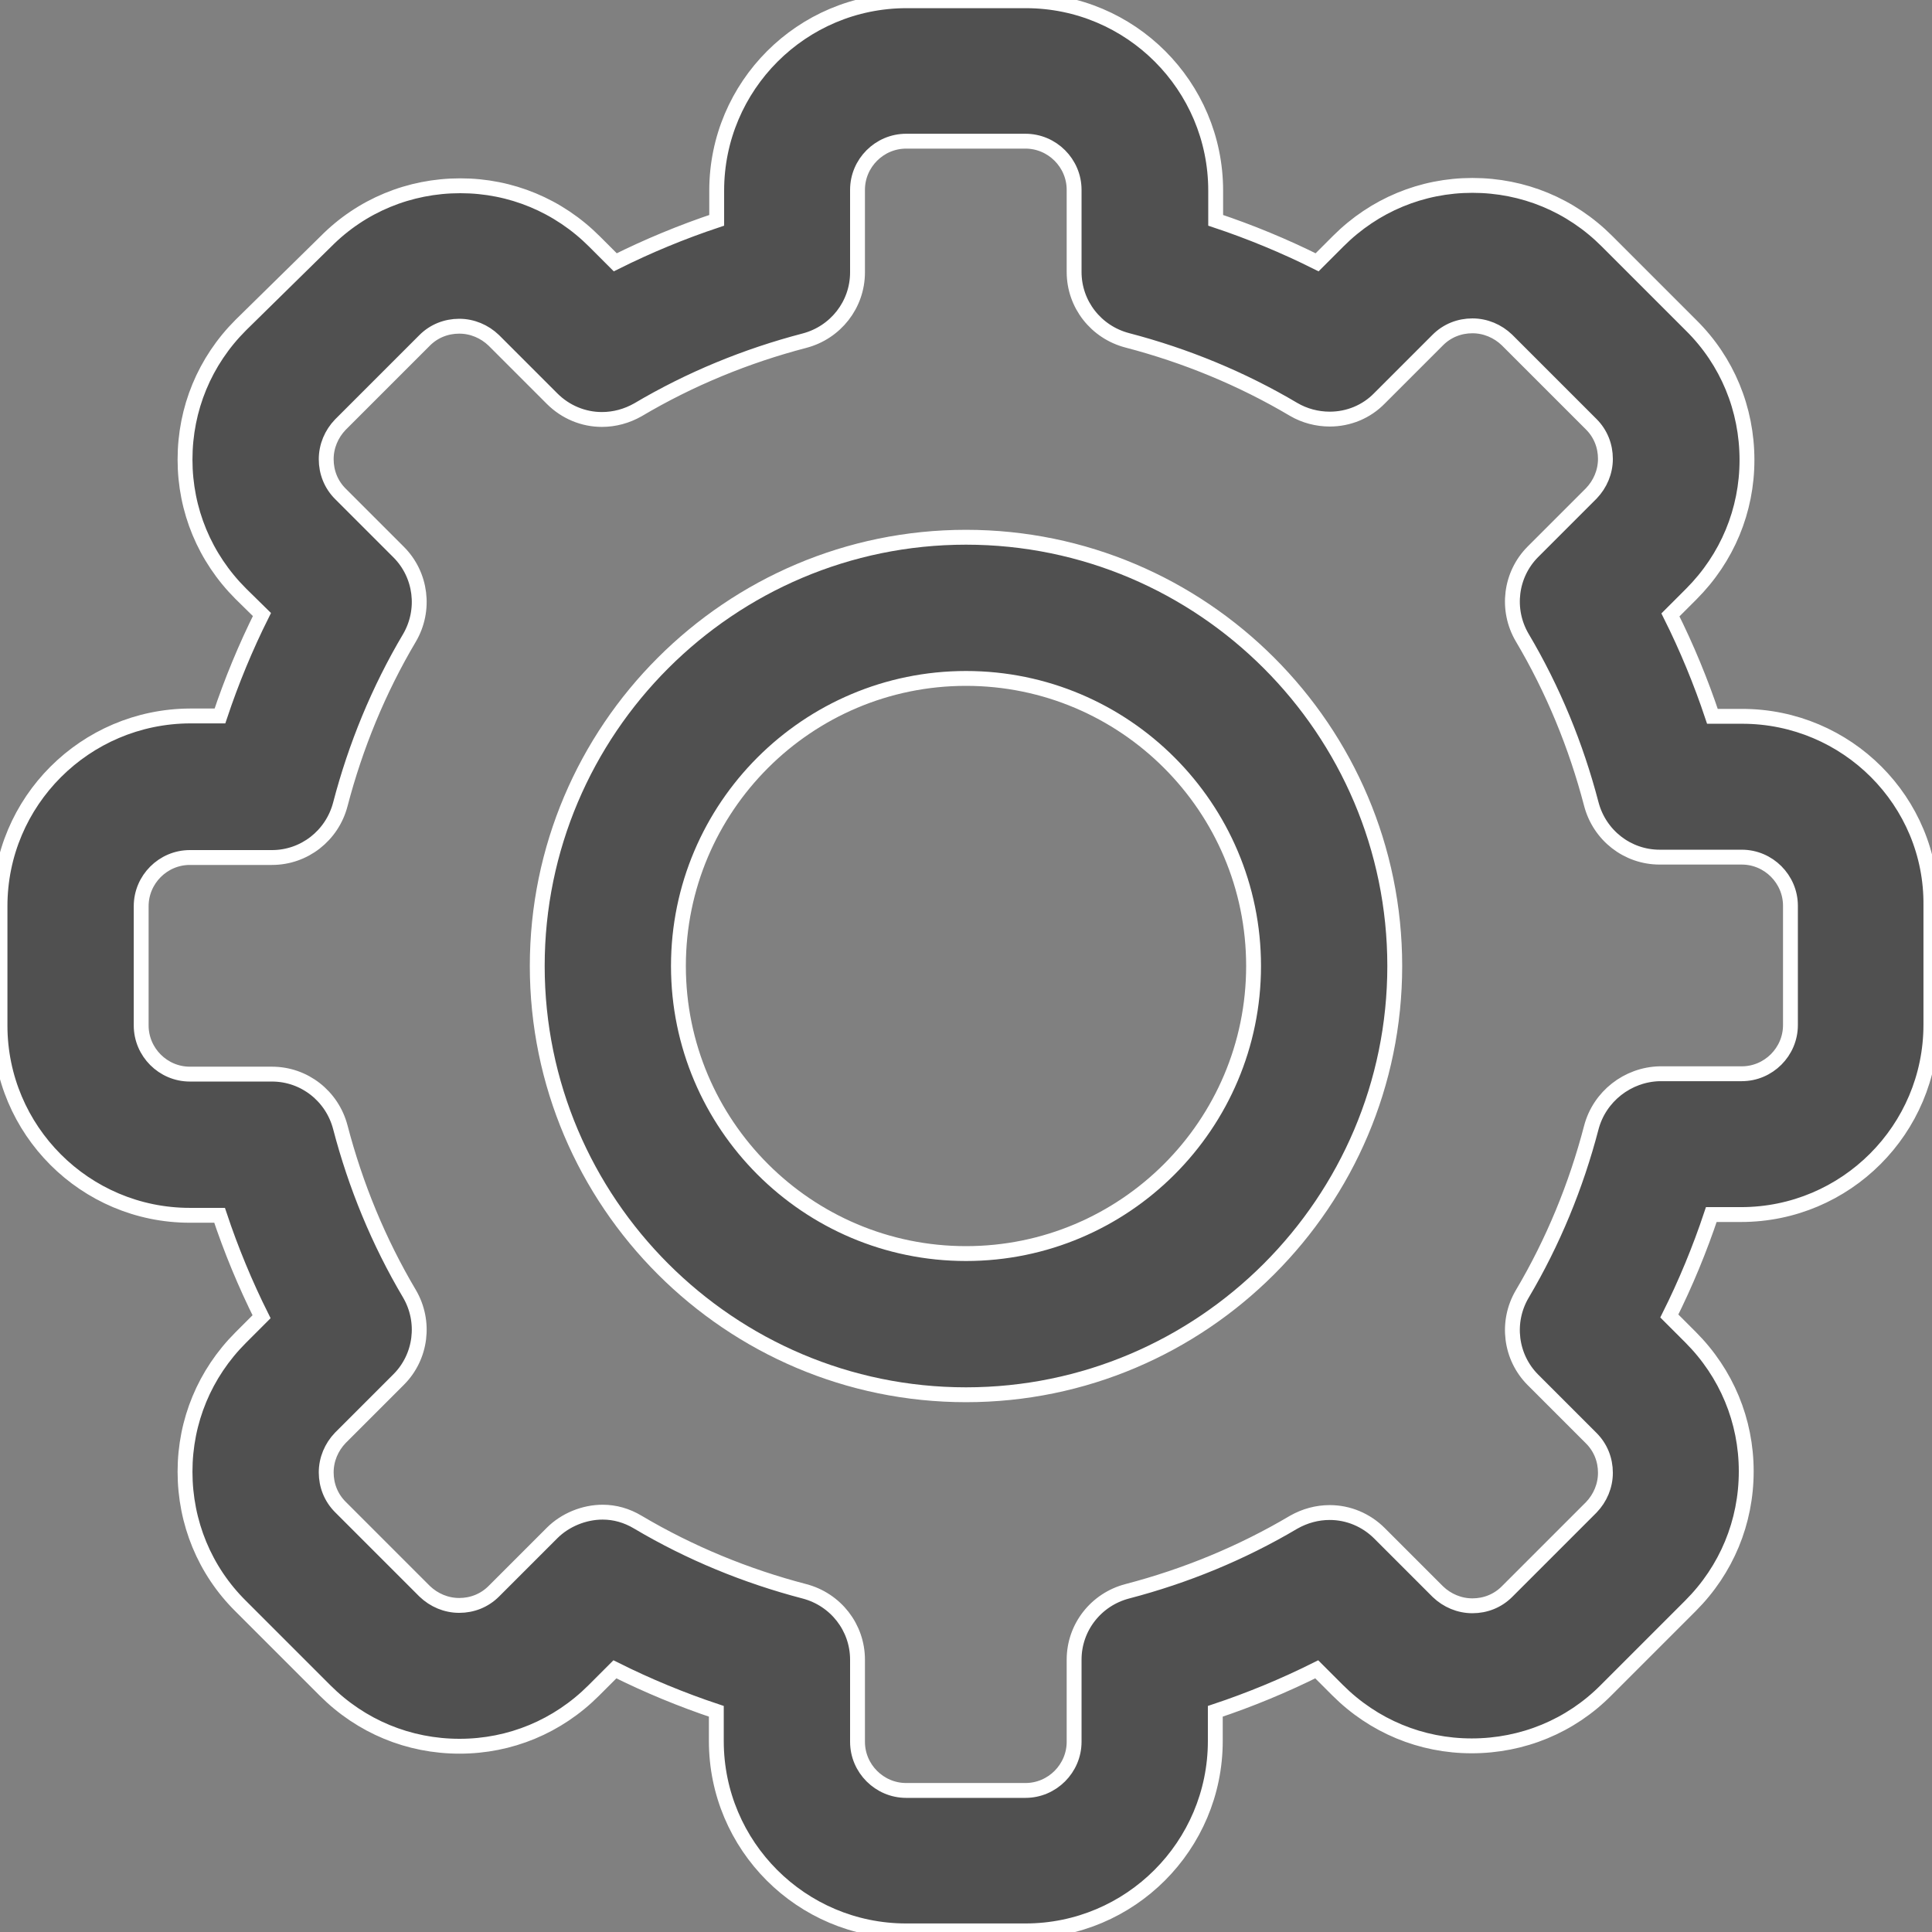 <svg width="26" height="26" viewBox="0 0 26 26" fill="none" xmlns="http://www.w3.org/2000/svg">
<rect x="0" y="0" width="26" height="26" fill="#808080" stroke="none"/>
<g clip-path="url(#clip0)">
<path d="M23.445 9.64H23.045C22.89 9.175 22.7 8.715 22.48 8.275L22.76 7.995C23.245 7.51 23.51 6.87 23.51 6.19C23.51 5.505 23.245 4.86 22.76 4.38L21.625 3.245C21.14 2.76 20.5 2.495 19.815 2.495C19.135 2.495 18.495 2.76 18.01 3.245L17.725 3.53C17.285 3.31 16.825 3.12 16.36 2.965V2.565C16.36 1.155 15.215 0.01 13.805 0.01H12.2C10.79 0.01 9.645 1.155 9.645 2.565V2.965C9.18 3.12 8.72 3.31 8.28 3.53L8 3.25C7.515 2.765 6.875 2.5 6.195 2.5C5.51 2.5 4.865 2.765 4.385 3.25L3.24 4.375C2.755 4.86 2.49 5.5 2.49 6.185C2.49 6.865 2.755 7.505 3.24 7.99L3.525 8.27C3.305 8.71 3.115 9.17 2.96 9.635H2.56C1.145 9.64 0 10.785 0 12.195V13.8C0 15.21 1.145 16.355 2.555 16.355H2.955C3.11 16.82 3.3 17.28 3.52 17.72L3.24 18C2.755 18.485 2.49 19.125 2.49 19.805C2.49 20.49 2.755 21.135 3.24 21.615L4.375 22.75C4.86 23.235 5.5 23.5 6.185 23.5C6.865 23.5 7.505 23.235 7.99 22.75L8.275 22.465C8.715 22.685 9.175 22.875 9.64 23.03V23.43C9.64 24.84 10.785 25.985 12.195 25.985H13.8C15.21 25.985 16.355 24.84 16.355 23.43V23.03C16.82 22.875 17.28 22.685 17.72 22.465L18 22.745C18.485 23.23 19.125 23.495 19.805 23.495C20.49 23.495 21.135 23.23 21.615 22.745L22.75 21.61C23.235 21.125 23.5 20.485 23.5 19.8C23.5 19.12 23.235 18.48 22.75 17.995L22.465 17.71C22.685 17.27 22.875 16.81 23.03 16.345H23.43C24.84 16.345 25.985 15.2 25.985 13.79V12.185C26 10.785 24.855 9.64 23.445 9.64ZM21.415 15.175C21.21 15.96 20.9 16.715 20.485 17.415C20.265 17.79 20.325 18.265 20.63 18.57L21.415 19.355C21.54 19.48 21.605 19.645 21.605 19.82C21.605 19.995 21.535 20.16 21.415 20.285L20.28 21.42C20.155 21.545 19.99 21.61 19.815 21.61C19.64 21.61 19.475 21.54 19.35 21.42L18.565 20.635C18.385 20.455 18.145 20.355 17.895 20.355C17.725 20.355 17.56 20.4 17.41 20.485C16.71 20.9 15.955 21.21 15.17 21.415C14.75 21.525 14.455 21.9 14.455 22.335V23.44C14.455 23.8 14.16 24.095 13.8 24.095H12.195C11.835 24.095 11.54 23.8 11.54 23.44V22.335C11.54 21.9 11.245 21.525 10.825 21.415C10.04 21.21 9.285 20.9 8.585 20.485C8.435 20.395 8.275 20.35 8.11 20.35C7.86 20.35 7.605 20.455 7.43 20.63L6.645 21.415C6.52 21.54 6.355 21.605 6.18 21.605C6.005 21.605 5.84 21.535 5.715 21.415L4.58 20.28C4.455 20.155 4.39 19.99 4.39 19.815C4.39 19.64 4.46 19.475 4.58 19.35L5.365 18.565C5.67 18.26 5.73 17.785 5.51 17.41C5.095 16.71 4.785 15.955 4.58 15.17C4.47 14.75 4.095 14.455 3.66 14.455H2.555C2.195 14.455 1.9 14.16 1.9 13.8V12.195C1.9 11.835 2.195 11.54 2.555 11.54H3.66C4.095 11.54 4.47 11.245 4.58 10.825C4.785 10.04 5.095 9.285 5.51 8.585C5.73 8.21 5.67 7.735 5.365 7.43L4.58 6.645C4.455 6.52 4.39 6.355 4.39 6.18C4.39 6.005 4.46 5.84 4.58 5.715L5.715 4.58C5.84 4.455 6.005 4.39 6.18 4.39C6.355 4.39 6.52 4.46 6.645 4.58L7.43 5.365C7.61 5.545 7.85 5.645 8.1 5.645C8.27 5.645 8.435 5.6 8.585 5.515C9.285 5.1 10.04 4.79 10.825 4.585C11.245 4.475 11.54 4.1 11.54 3.665V2.555C11.54 2.195 11.835 1.9 12.195 1.9H13.8C14.16 1.9 14.455 2.195 14.455 2.555V3.66C14.455 4.095 14.75 4.47 15.17 4.58C15.955 4.785 16.71 5.095 17.41 5.51C17.555 5.595 17.725 5.64 17.895 5.64C18.15 5.64 18.39 5.54 18.565 5.36L19.35 4.575C19.475 4.45 19.64 4.385 19.815 4.385C19.99 4.385 20.155 4.455 20.28 4.575L21.415 5.71C21.54 5.835 21.605 6 21.605 6.175C21.605 6.35 21.535 6.515 21.415 6.64L20.63 7.425C20.325 7.73 20.265 8.205 20.485 8.58C20.9 9.28 21.21 10.035 21.415 10.82C21.525 11.24 21.9 11.535 22.335 11.535H23.44C23.8 11.535 24.095 11.83 24.095 12.19V13.795C24.095 14.155 23.8 14.45 23.44 14.45H22.335C21.905 14.46 21.525 14.755 21.415 15.175Z" fill="#505050" stroke="white" stroke-width="0.2"/>
<path d="M13 7.23C9.82 7.23 7.23 9.82 7.23 13C7.23 16.18 9.82 18.77 13 18.77C16.18 18.77 18.77 16.18 18.77 13C18.77 9.82 16.18 7.23 13 7.23ZM13 16.87C10.865 16.87 9.13 15.135 9.13 13C9.13 10.865 10.865 9.13 13 9.13C15.135 9.13 16.87 10.865 16.87 13C16.87 15.135 15.135 16.87 13 16.87Z" fill="#505050" stroke="white" stroke-width="0.2"/>
</g>
<defs>
<clipPath id="clip0">
<rect width="26" height="26" fill="white"/>
</clipPath>
</defs>
</svg>
